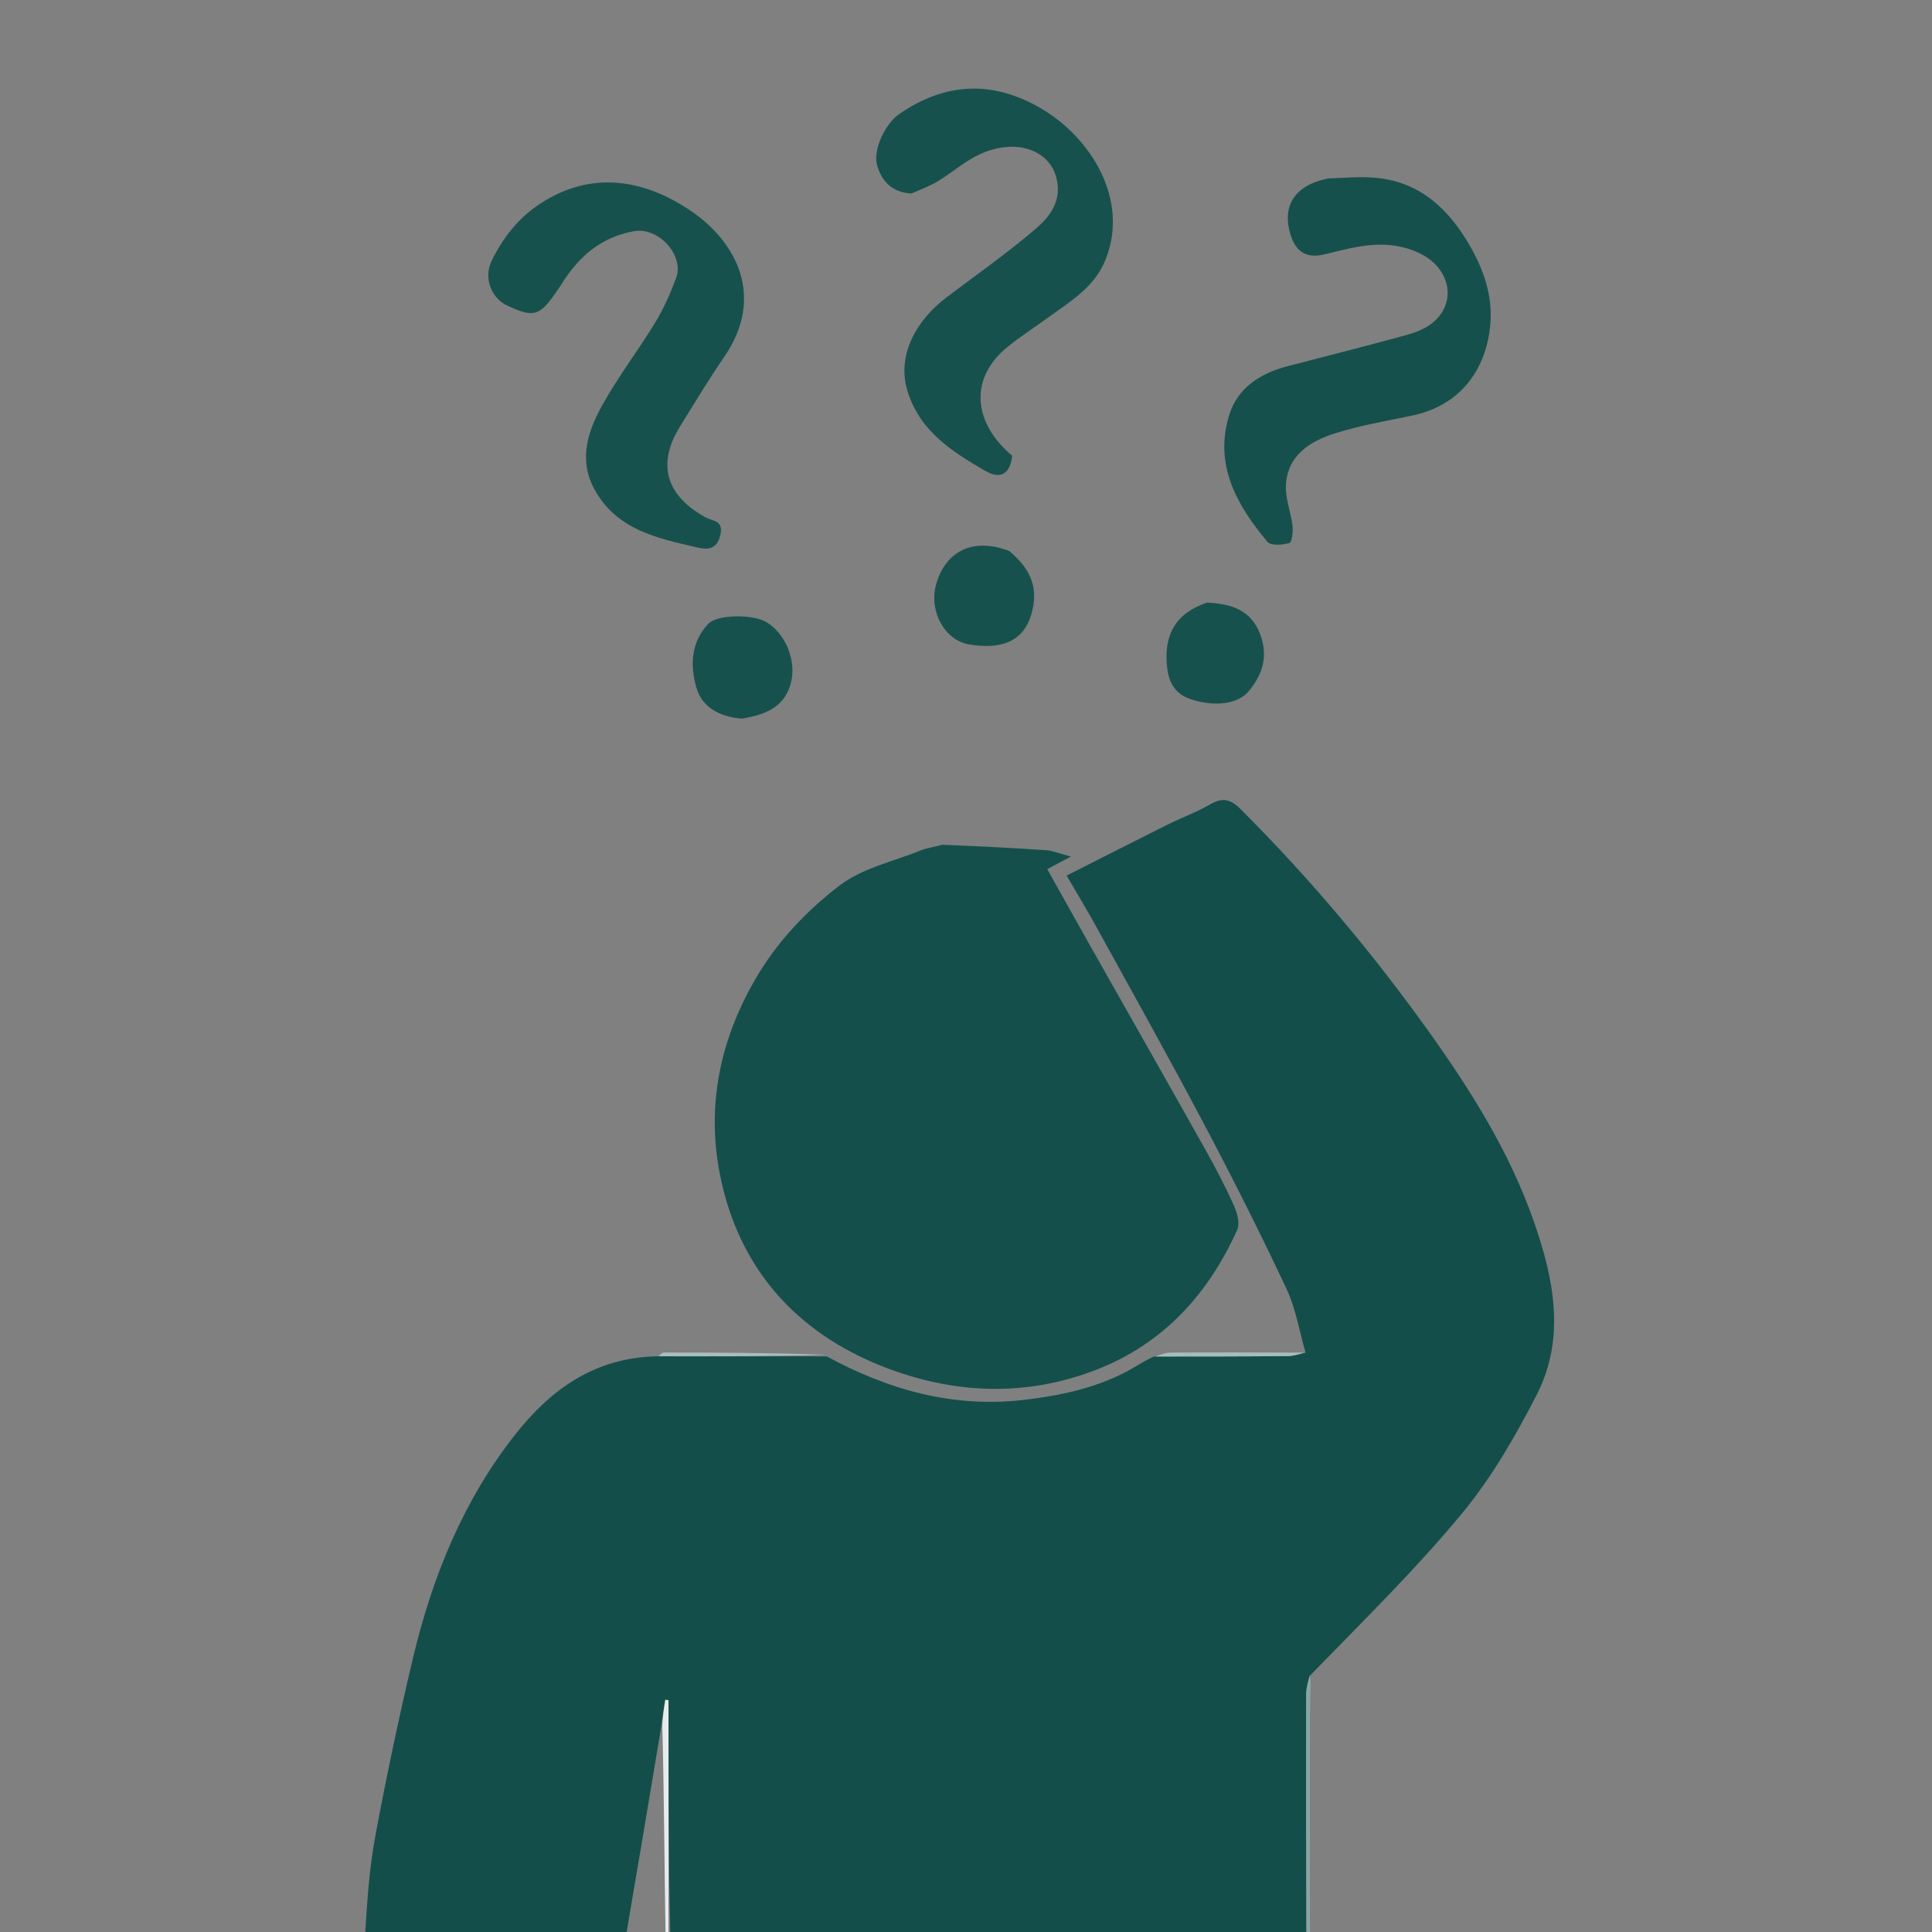 <svg version="1.1" id="Layer_1" xmlns="http://www.w3.org/2000/svg"
	xmlns:xlink="http://www.w3.org/1999/xlink" x="0px" y="0px"
	width="100%" viewBox="0 0 500 500" enable-background="new 0 0 500 500" xml:space="preserve">
<rect x="0" y="0" width="500" height="500" fill="#808080" stroke="none"/>
<path fill="#000000" opacity="0" stroke="none" 
	d="
M94,501 
	C63.008,501 32.015,501 1.017,501 
	C1.012,334.382 1.012,167.765 1.012,1.073 
	C167.576,1.073 334.153,1.073 500.865,1.073 
	C500.865,167.667 500.865,334.333 500.865,501 
	C447.241,501 393.587,501 339.467,500.531 
	C339.001,481.472 338.976,462.882 339.022,444.291 
	C339.032,440.508 339.311,436.725 339.796,432.995 
	C352.937,419.334 366.391,406.152 378.328,391.717 
	C386.006,382.433 392.206,371.69 397.721,360.912 
	C405.28,346.142 402.077,330.729 396.923,316.023 
	C390.689,298.233 380.776,282.37 369.81,267.026 
	C355.111,246.46 338.937,227.256 321.068,209.403 
	C318.29,206.628 316.255,206.391 313.056,208.243 
	C309.654,210.213 305.895,211.555 302.363,213.314 
	C293.808,217.577 285.295,221.923 276.047,226.598 
	C278.947,231.596 281.548,235.883 283.962,240.273 
	C293.289,257.235 302.744,274.13 311.786,291.242 
	C319.155,305.185 326.25,319.288 332.95,333.562 
	C335.369,338.713 336.288,344.569 337.43,350.06 
	C325.678,350.012 314.385,349.969 303.094,350.049 
	C301.57,350.06 300.05,350.687 298.194,351.015 
	C295.675,352.381 293.582,353.938 291.292,355.112 
	C283.002,359.362 274.155,361.238 264.874,362.298 
	C246.475,364.4 229.852,359.654 213.853,350.599 
	C199.818,350.103 185.889,350.03 171.959,350.027 
	C171.31,350.027 170.66,350.643 169.585,350.982 
	C153.669,351.33 142.372,359.841 133.442,371.127 
	C120.031,388.078 111.954,407.861 106.956,428.789 
	C103.293,444.124 100.055,459.573 97.148,475.069 
	C95.545,483.609 95.014,492.35 94,501 
M243.54,218.762 
	C241.778,219.196 239.934,219.427 238.266,220.098 
	C231.156,222.96 223.133,224.691 217.249,229.195 
	C208.628,235.794 201.057,243.75 195.381,253.577 
	C186.195,269.482 182.859,286.42 186.318,303.955 
	C191.052,327.961 205.814,344.779 228.619,353.711 
	C246.75,360.811 265.497,361.597 283.822,354.454 
	C301.004,347.757 312.725,334.932 320.189,318.264 
	C320.944,316.577 320.147,313.786 319.281,311.863 
	C317.056,306.924 314.526,302.107 311.873,297.379 
	C301.883,279.581 291.788,261.843 281.749,244.072 
	C278.137,237.679 274.574,231.258 271.035,224.932 
	C273.093,223.838 274.564,223.056 277.15,221.681 
	C274.104,220.878 272.428,220.148 270.71,220.031 
	C261.88,219.431 253.039,218.989 243.54,218.762 
M343.231,46.365 
	C335.146,47.907 331.708,53.212 333.965,60.664 
	C335.41,65.438 338.332,66.931 342.914,65.801 
	C351.083,63.788 359.079,61.483 367.59,65.643 
	C375.362,69.442 377.289,78.526 370.462,83.766 
	C368.563,85.223 366.092,86.129 363.742,86.771 
	C353.601,89.542 343.409,92.129 333.231,94.769 
	C326.238,96.583 320.338,100.335 318.158,107.273 
	C314.102,120.183 320.026,130.716 328.012,140.222 
	C328.891,141.267 331.912,141.067 333.67,140.541 
	C334.358,140.336 334.682,137.599 334.509,136.091 
	C334.105,132.578 332.626,129.079 332.792,125.632 
	C333.168,117.807 339.038,114.199 345.522,112.14 
	C352.005,110.081 358.795,108.966 365.475,107.551 
	C376.135,105.293 382.908,98.191 385.125,87.838 
	C387.017,79.003 384.77,71.237 380.476,63.739 
	C375.09,54.335 367.844,47.302 356.537,46.059 
	C352.428,45.607 348.223,46.021 343.231,46.365 
M236.273,50.056 
	C238.475,48.988 240.777,48.083 242.857,46.815 
	C246.494,44.599 249.772,41.675 253.598,39.911 
	C262.651,35.736 271.483,38.615 273.383,45.991 
	C274.928,51.99 271.702,56.079 267.96,59.28 
	C260.566,65.608 252.538,71.196 244.779,77.099 
	C237.849,82.371 231.705,91.458 234.959,101.553 
	C238.235,111.718 246.465,116.917 254.951,121.84 
	C259.188,124.298 261.396,122.419 261.976,117.96 
	C251.767,109.438 250.738,97.845 260.826,89.723 
	C264.257,86.96 267.98,84.562 271.55,81.97 
	C277.267,77.819 283.382,74.203 286.189,67.028 
	C292.275,51.472 282.22,35.667 269.644,28.192 
	C257.181,20.786 244.732,21.152 232.639,29.576 
	C229.222,31.956 225.768,38.677 227.029,42.916 
	C228.214,46.896 230.875,49.813 236.273,50.056 
M145.573,73.07 
	C149.936,66.136 155.78,61.335 164.074,59.834 
	C170.384,58.692 177.195,66.065 174.961,72.007 
	C173.476,75.958 171.749,79.892 169.56,83.487 
	C165.173,90.696 159.99,97.443 155.897,104.804 
	C152.169,111.51 149.661,118.826 153.766,126.484 
	C159.473,137.127 170.111,139.303 180.504,141.697 
	C182.996,142.271 185.512,142.326 186.421,138.487 
	C187.331,134.641 184.4,134.872 182.641,133.911 
	C173.319,128.815 169.447,121.011 175.924,110.484 
	C179.724,104.308 183.497,98.106 187.579,92.117 
	C197.911,76.956 190.814,62.657 178.632,54.468 
	C166.765,46.489 153.151,43.921 139.691,52.777 
	C134.057,56.484 130.123,61.657 127.281,67.396 
	C124.978,72.047 127.317,77.198 131.11,78.998 
	C138.019,82.277 139.58,81.877 143.833,75.747 
	C144.303,75.071 144.78,74.401 145.573,73.07 
M192.368,185.982 
	C198.363,184.944 203.496,182.801 204.848,175.994 
	C205.959,170.397 203.044,163.784 198.303,160.981 
	C194.76,158.886 185.6,159.01 183.293,161.45 
	C178.749,166.256 178.59,172.356 180.245,178.03 
	C181.707,183.037 186.23,185.516 192.368,185.982 
M260.917,142.318 
	C251.9,139.023 244.623,142.555 242.229,151.39 
	C240.407,158.114 244.41,165.75 250.892,166.79 
	C258.707,168.043 265.172,166.533 267.188,157.914 
	C268.725,151.342 266.181,146.794 260.917,142.318 
M311.932,155.95 
	C304.553,158.598 301.407,163.836 301.948,171.63 
	C302.263,176.159 303.684,179.526 308.376,181.03 
	C314.488,182.989 320.417,182.202 323.172,178.887 
	C326.807,174.515 328.235,169.755 326.16,164.21 
	C323.817,157.949 318.766,156.205 311.932,155.95 
z"/>
<path fill="#134E4A" opacity="1" stroke="none" 
	d="
M337.891,350.104 
	C336.288,344.569 335.369,338.713 332.95,333.562 
	C326.25,319.288 319.155,305.185 311.786,291.242 
	C302.744,274.13 293.289,257.235 283.962,240.273 
	C281.548,235.883 278.947,231.596 276.047,226.598 
	C285.295,221.923 293.808,217.577 302.363,213.314 
	C305.895,211.555 309.654,210.213 313.056,208.243 
	C316.255,206.391 318.29,206.628 321.068,209.403 
	C338.937,227.256 355.111,246.46 369.81,267.026 
	C380.776,282.37 390.689,298.233 396.923,316.023 
	C402.077,330.729 405.28,346.142 397.721,360.912 
	C392.206,371.69 386.006,382.433 378.328,391.717 
	C366.391,406.152 352.937,419.334 339.414,433.238 
	C338.468,435.195 338.035,436.963 338.03,438.731 
	C337.983,459.487 338,480.244 338,501 
	C283.312,501 228.625,501 173.472,500.531 
	C173.007,480.043 173.007,460.024 173.007,440.005 
	C172.731,439.974 172.456,439.942 172.18,439.911 
	C171.793,442.283 171.406,444.654 171.031,447.452 
	C168.028,465.585 165.014,483.293 162,501 
	C139.646,501 117.292,501 94.469,501 
	C95.014,492.35 95.545,483.609 97.148,475.069 
	C100.055,459.573 103.293,444.124 106.956,428.789 
	C111.954,407.861 120.031,388.078 133.442,371.127 
	C142.372,359.841 153.669,351.33 170.053,351.012 
	C185.284,351.033 199.622,351.034 213.959,351.035 
	C229.852,359.654 246.475,364.4 264.874,362.298 
	C274.155,361.238 283.002,359.362 291.292,355.112 
	C293.582,353.938 295.675,352.381 298.696,351.05 
	C310.792,351.065 322.052,351.062 333.311,350.955 
	C334.84,350.94 336.365,350.4 337.891,350.104 
z"/>
<path fill="#000000" opacity="0" stroke="none" 
	d="
M162.454,501 
	C165.014,483.293 168.028,465.585 171.433,447.625 
	C171.882,465.248 171.941,483.124 172,501 
	C168.969,501 165.939,501 162.454,501 
z"/>
<path fill="#88A6A4" opacity="1" stroke="none" 
	d="
M338.25,501 
	C338,480.244 337.983,459.487 338.03,438.731 
	C338.035,436.963 338.468,435.195 339.084,433.185 
	C339.311,436.725 339.032,440.508 339.022,444.291 
	C338.976,462.882 339.001,481.472 339.001,500.531 
	C339,501 338.5,501 338.25,501 
z"/>
<path fill="#E6ECEC" opacity="1" stroke="none" 
	d="
M172.25,501 
	C171.941,483.124 171.882,465.248 171.421,447.199 
	C171.406,444.654 171.793,442.283 172.18,439.911 
	C172.456,439.942 172.731,439.974 173.007,440.005 
	C173.007,460.024 173.007,480.043 173.003,500.531 
	C173,501 172.5,501 172.25,501 
z"/>
<path fill="#144F4B" opacity="1" stroke="none" 
	d="
M243.871,218.627 
	C253.039,218.989 261.88,219.431 270.71,220.031 
	C272.428,220.148 274.104,220.878 277.15,221.681 
	C274.564,223.056 273.093,223.838 271.035,224.932 
	C274.574,231.258 278.137,237.679 281.749,244.072 
	C291.788,261.843 301.883,279.581 311.873,297.379 
	C314.526,302.107 317.056,306.924 319.281,311.863 
	C320.147,313.786 320.944,316.577 320.189,318.264 
	C312.725,334.932 301.004,347.757 283.822,354.454 
	C265.497,361.597 246.75,360.811 228.619,353.711 
	C205.814,344.779 191.052,327.961 186.318,303.955 
	C182.859,286.42 186.195,269.482 195.381,253.577 
	C201.057,243.75 208.628,235.794 217.249,229.195 
	C223.133,224.691 231.156,222.96 238.266,220.098 
	C239.934,219.427 241.778,219.196 243.871,218.627 
z"/>
<path fill="#16504C" opacity="1" stroke="none" 
	d="
M343.646,46.203 
	C348.223,46.021 352.428,45.607 356.537,46.059 
	C367.844,47.302 375.09,54.335 380.476,63.739 
	C384.77,71.237 387.017,79.003 385.125,87.838 
	C382.908,98.191 376.135,105.293 365.475,107.551 
	C358.795,108.966 352.005,110.081 345.522,112.14 
	C339.038,114.199 333.168,117.807 332.792,125.632 
	C332.626,129.079 334.105,132.578 334.509,136.091 
	C334.682,137.599 334.358,140.336 333.67,140.541 
	C331.912,141.067 328.891,141.267 328.012,140.222 
	C320.026,130.716 314.102,120.183 318.158,107.273 
	C320.338,100.335 326.238,96.583 333.231,94.769 
	C343.409,92.129 353.601,89.542 363.742,86.771 
	C366.092,86.129 368.563,85.223 370.462,83.766 
	C377.289,78.526 375.362,69.442 367.59,65.643 
	C359.079,61.483 351.083,63.788 342.914,65.801 
	C338.332,66.931 335.41,65.438 333.965,60.664 
	C331.708,53.212 335.146,47.907 343.646,46.203 
z"/>
<path fill="#17514D" opacity="1" stroke="none" 
	d="
M235.877,50.079 
	C230.875,49.813 228.214,46.896 227.029,42.916 
	C225.768,38.677 229.222,31.956 232.639,29.576 
	C244.732,21.152 257.181,20.786 269.644,28.192 
	C282.22,35.667 292.275,51.472 286.189,67.028 
	C283.382,74.203 277.267,77.819 271.55,81.97 
	C267.98,84.562 264.257,86.96 260.826,89.723 
	C250.738,97.845 251.767,109.438 261.976,117.96 
	C261.396,122.419 259.188,124.298 254.951,121.84 
	C246.465,116.917 238.235,111.718 234.959,101.553 
	C231.705,91.458 237.849,82.371 244.779,77.099 
	C252.538,71.196 260.566,65.608 267.96,59.28 
	C271.702,56.079 274.928,51.99 273.383,45.991 
	C271.483,38.615 262.651,35.736 253.598,39.911 
	C249.772,41.675 246.494,44.599 242.857,46.815 
	C240.777,48.083 238.475,48.988 235.877,50.079 
z"/>
<path fill="#17514D" opacity="1" stroke="none" 
	d="
M145.414,73.399 
	C144.78,74.401 144.303,75.071 143.833,75.747 
	C139.58,81.877 138.019,82.277 131.11,78.998 
	C127.317,77.198 124.978,72.047 127.281,67.396 
	C130.123,61.657 134.057,56.484 139.691,52.777 
	C153.151,43.921 166.765,46.489 178.632,54.468 
	C190.814,62.657 197.911,76.956 187.579,92.117 
	C183.497,98.106 179.724,104.308 175.924,110.484 
	C169.447,121.011 173.319,128.815 182.641,133.911 
	C184.4,134.872 187.331,134.641 186.421,138.487 
	C185.512,142.326 182.996,142.271 180.504,141.697 
	C170.111,139.303 159.473,137.127 153.766,126.484 
	C149.661,118.826 152.169,111.51 155.897,104.804 
	C159.99,97.443 165.173,90.696 169.56,83.487 
	C171.749,79.892 173.476,75.958 174.961,72.007 
	C177.195,66.065 170.384,58.692 164.074,59.834 
	C155.78,61.335 149.936,66.136 145.414,73.399 
z"/>
<path fill="#17514D" opacity="1" stroke="none" 
	d="
M191.959,185.984 
	C186.23,185.516 181.707,183.037 180.245,178.03 
	C178.59,172.356 178.749,166.256 183.293,161.45 
	C185.6,159.01 194.76,158.886 198.303,160.981 
	C203.044,163.784 205.959,170.397 204.848,175.994 
	C203.496,182.801 198.363,184.944 191.959,185.984 
z"/>
<path fill="#17514D" opacity="1" stroke="none" 
	d="
M261.177,142.589 
	C266.181,146.794 268.725,151.342 267.188,157.914 
	C265.172,166.533 258.707,168.043 250.892,166.79 
	C244.41,165.75 240.407,158.114 242.229,151.39 
	C244.623,142.555 251.9,139.023 261.177,142.589 
z"/>
<path fill="#17514D" opacity="1" stroke="none" 
	d="
M312.342,155.964 
	C318.766,156.205 323.817,157.949 326.16,164.21 
	C328.235,169.755 326.807,174.515 323.172,178.887 
	C320.417,182.202 314.488,182.989 308.376,181.03 
	C303.684,179.526 302.263,176.159 301.948,171.63 
	C301.407,163.836 304.553,158.598 312.342,155.964 
z"/>
<path fill="#A9BEBD" opacity="1" stroke="none" 
	d="
M213.853,350.599 
	C199.622,351.034 185.284,351.033 170.479,351.003 
	C170.66,350.643 171.31,350.027 171.959,350.027 
	C185.889,350.03 199.818,350.103 213.853,350.599 
z"/>
<path fill="#A7BDBC" opacity="1" stroke="none" 
	d="
M337.43,350.06 
	C336.365,350.4 334.84,350.94 333.311,350.955 
	C322.052,351.062 310.792,351.065 299.031,351.065 
	C300.05,350.687 301.57,350.06 303.094,350.049 
	C314.385,349.969 325.678,350.012 337.43,350.06 
z"/>
</svg>